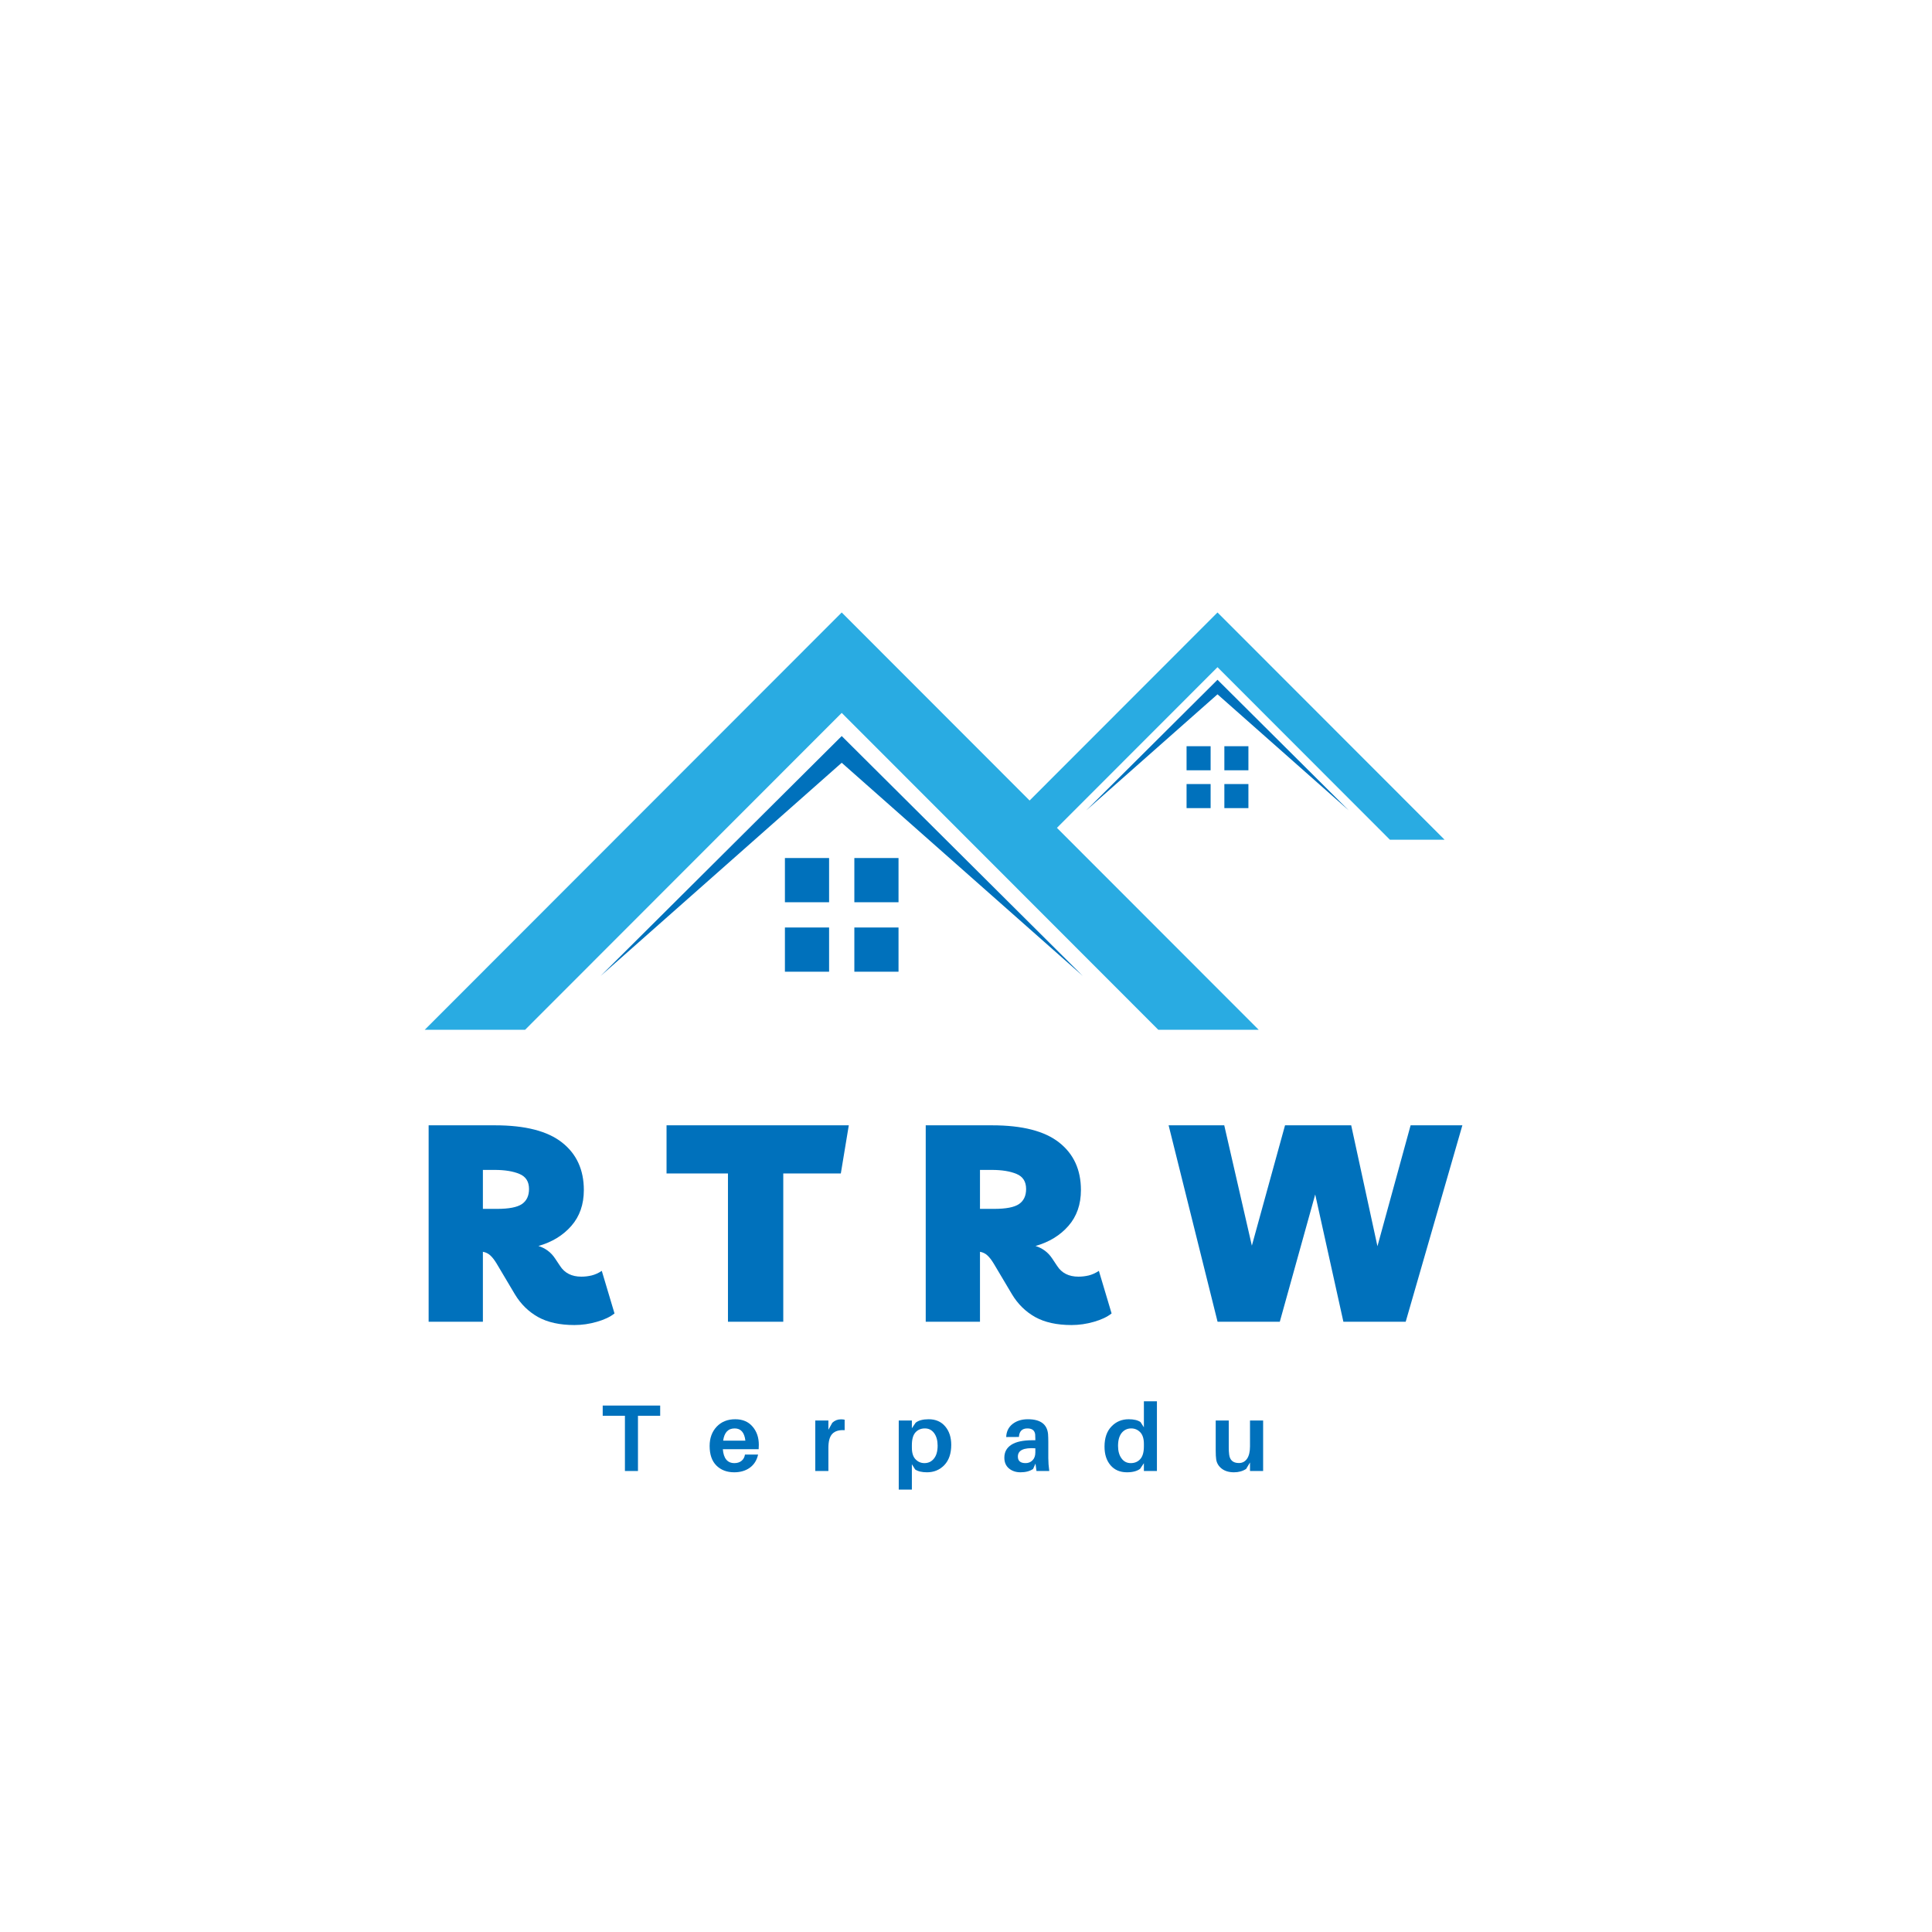 <svg xmlns="http://www.w3.org/2000/svg" width="375" viewBox="0 0 375 375" height="375" version="1.0"><defs><clipPath id="a"><path d="M 82.043 118.879 L 280.793 118.879 L 280.793 199.879 L 82.043 199.879 Z M 82.043 118.879"/></clipPath></defs><g fill="#0071BC"><g><g><path d="M 36.828 -9.875 L 39.297 -1.609 C 38.441 -0.93 37.297 -0.391 35.859 0.016 C 34.43 0.43 32.984 0.641 31.516 0.641 C 28.68 0.641 26.332 0.125 24.469 -0.906 C 22.613 -1.945 21.113 -3.414 19.969 -5.312 L 16.422 -11.281 C 15.992 -11.988 15.582 -12.52 15.188 -12.875 C 14.801 -13.238 14.32 -13.473 13.75 -13.578 L 13.75 0 L 3.219 0 L 3.219 -38.125 L 16.109 -38.125 C 21.973 -38.125 26.312 -37.008 29.125 -34.781 C 31.938 -32.562 33.344 -29.488 33.344 -25.562 C 33.344 -22.77 32.535 -20.453 30.922 -18.609 C 29.316 -16.766 27.188 -15.461 24.531 -14.703 C 25.895 -14.273 26.969 -13.473 27.75 -12.297 L 28.719 -10.844 C 29.613 -9.445 30.992 -8.75 32.859 -8.75 C 33.535 -8.75 34.203 -8.828 34.859 -8.984 C 35.523 -9.148 36.18 -9.445 36.828 -9.875 Z M 16 -29.469 L 13.75 -29.469 L 13.75 -21.906 L 16.484 -21.906 C 18.805 -21.906 20.422 -22.219 21.328 -22.844 C 22.242 -23.469 22.703 -24.441 22.703 -25.766 C 22.703 -27.203 22.082 -28.176 20.844 -28.688 C 19.613 -29.207 18 -29.469 16 -29.469 Z M 16 -29.469" transform="translate(79.979 256.548)"/></g></g></g><g fill="#0071BC"><g><g><path d="M 34.516 -38.125 L 32.969 -28.781 L 21.797 -28.781 L 21.797 0 L 11.062 0 L 11.062 -28.781 L -0.859 -28.781 L -0.859 -38.125 Z M 34.516 -38.125" transform="translate(130.235 256.548)"/></g></g></g><g fill="#0071BC"><g><g><path d="M 36.828 -9.875 L 39.297 -1.609 C 38.441 -0.93 37.297 -0.391 35.859 0.016 C 34.43 0.43 32.984 0.641 31.516 0.641 C 28.68 0.641 26.332 0.125 24.469 -0.906 C 22.613 -1.945 21.113 -3.414 19.969 -5.312 L 16.422 -11.281 C 15.992 -11.988 15.582 -12.52 15.188 -12.875 C 14.801 -13.238 14.32 -13.473 13.75 -13.578 L 13.75 0 L 3.219 0 L 3.219 -38.125 L 16.109 -38.125 C 21.973 -38.125 26.312 -37.008 29.125 -34.781 C 31.938 -32.562 33.344 -29.488 33.344 -25.562 C 33.344 -22.77 32.535 -20.453 30.922 -18.609 C 29.316 -16.766 27.188 -15.461 24.531 -14.703 C 25.895 -14.273 26.969 -13.473 27.75 -12.297 L 28.719 -10.844 C 29.613 -9.445 30.992 -8.75 32.859 -8.75 C 33.535 -8.75 34.203 -8.828 34.859 -8.984 C 35.523 -9.148 36.18 -9.445 36.828 -9.875 Z M 16 -29.469 L 13.75 -29.469 L 13.75 -21.906 L 16.484 -21.906 C 18.805 -21.906 20.422 -22.219 21.328 -22.844 C 22.242 -23.469 22.703 -24.441 22.703 -25.766 C 22.703 -27.203 22.082 -28.176 20.844 -28.688 C 19.613 -29.207 18 -29.469 16 -29.469 Z M 16 -29.469" transform="translate(176.464 256.548)"/></g></g></g><g fill="#0071BC"><g><g><path d="M 47.078 -38.125 L 57.125 -38.125 L 46.125 0 L 34.031 0 L 28.562 -24.703 L 21.688 0 L 9.609 0 L 0.109 -38.125 L 10.906 -38.125 L 16.266 -14.766 L 22.703 -38.125 L 35.547 -38.125 L 40.641 -14.656 Z M 47.078 -38.125" transform="translate(226.72 256.548)"/></g></g></g><path fill="#0071BC" d="M 152.352 166.543 L 160.926 166.543 L 160.926 175.125 L 152.352 175.125 Z M 152.352 166.543"/><path fill="#0071BC" d="M 165.828 166.543 L 174.402 166.543 L 174.402 175.125 L 165.828 175.125 Z M 165.828 166.543"/><path fill="#0071BC" d="M 152.352 180.027 L 160.926 180.027 L 160.926 188.609 L 152.352 188.609 Z M 152.352 180.027"/><path fill="#0071BC" d="M 165.828 180.027 L 174.402 180.027 L 174.402 188.609 L 165.828 188.609 Z M 165.828 180.027"/><path fill="#0071BC" d="M 116.582 189.43 L 163.375 148.051 L 210.168 189.43 L 163.375 142.867 Z M 116.582 189.43"/><g clip-path="url(#a)"><path fill="#29ABE2" d="M 236.316 118.879 L 199.844 155.379 L 163.375 118.879 L 82.441 199.879 L 101.922 199.879 L 163.375 138.375 L 224.824 199.879 L 244.309 199.879 L 205.152 160.688 L 236.316 129.5 L 269.781 162.992 L 280.395 162.992 Z M 236.316 118.879"/></g><path fill="#0071BC" d="M 230.312 144.84 L 234.98 144.84 L 234.98 149.512 L 230.312 149.512 Z M 230.312 144.84"/><path fill="#0071BC" d="M 237.648 144.84 L 242.316 144.84 L 242.316 149.512 L 237.648 149.512 Z M 237.648 144.84"/><path fill="#0071BC" d="M 230.312 152.184 L 234.98 152.184 L 234.98 156.855 L 230.312 156.855 Z M 230.312 152.184"/><path fill="#0071BC" d="M 237.648 152.184 L 242.316 152.184 L 242.316 156.855 L 237.648 156.855 Z M 237.648 152.184"/><path fill="#0071BC" d="M 236.316 131.941 L 210.828 157.301 L 236.316 134.766 L 261.797 157.301 Z M 236.316 131.941"/><g fill="#0071BC"><g><g><path d="M 11.578 -10.719 L 7.266 -10.719 L 7.266 0 L 4.734 0 L 4.734 -10.719 L 0.422 -10.719 L 0.422 -12.703 L 11.578 -12.703 Z M 11.578 -10.719" transform="translate(116.563 285.521)"/></g></g></g><g fill="#0071BC"><g><g><path d="M 10.047 -5.094 C 10.047 -4.738 10.035 -4.453 10.016 -4.234 L 3.062 -4.234 C 3.207 -2.43 3.957 -1.531 5.312 -1.531 C 5.863 -1.531 6.32 -1.676 6.688 -1.969 C 7.051 -2.258 7.273 -2.664 7.359 -3.188 L 9.906 -3.188 C 9.656 -2.07 9.113 -1.219 8.281 -0.625 C 7.457 -0.039 6.453 0.25 5.266 0.25 C 3.848 0.25 2.695 -0.188 1.812 -1.062 C 0.938 -1.938 0.5 -3.203 0.5 -4.859 C 0.5 -6.379 0.953 -7.625 1.859 -8.594 C 2.773 -9.562 3.977 -10.047 5.469 -10.047 C 6.906 -10.047 8.023 -9.57 8.828 -8.625 C 9.641 -7.688 10.047 -6.508 10.047 -5.094 Z M 5.359 -8.266 C 4.086 -8.266 3.344 -7.473 3.125 -5.891 L 7.438 -5.891 C 7.258 -7.473 6.566 -8.266 5.359 -8.266 Z M 5.359 -8.266" transform="translate(137.239 285.521)"/></g></g></g><g fill="#0071BC"><g><g><path d="M 6.141 -10.031 C 6.43 -10.031 6.672 -10.004 6.859 -9.953 L 6.859 -7.922 C 5.785 -7.992 4.988 -7.758 4.469 -7.219 C 3.957 -6.688 3.703 -5.773 3.703 -4.484 L 3.703 0 L 1.156 0 L 1.156 -9.797 L 3.703 -9.797 L 3.703 -8 L 4.469 -9.375 C 4.945 -9.812 5.504 -10.031 6.141 -10.031 Z M 6.141 -10.031" transform="translate(157.087 285.521)"/></g></g></g><g fill="#0071BC"><g><g><path d="M 6.969 -10.047 C 8.32 -10.047 9.391 -9.582 10.172 -8.656 C 10.953 -7.738 11.344 -6.547 11.344 -5.078 C 11.344 -3.391 10.895 -2.078 10 -1.141 C 9.102 -0.211 7.984 0.25 6.641 0.25 C 5.641 0.25 4.875 0.066 4.344 -0.297 L 3.703 -1.312 L 3.703 3.609 L 1.156 3.609 L 1.156 -9.797 L 3.703 -9.797 L 3.703 -8.297 L 4.438 -9.375 C 5 -9.82 5.844 -10.047 6.969 -10.047 Z M 6.141 -1.531 C 6.898 -1.531 7.516 -1.82 7.984 -2.406 C 8.461 -2.988 8.703 -3.828 8.703 -4.922 C 8.703 -5.922 8.477 -6.727 8.031 -7.344 C 7.582 -7.957 6.984 -8.266 6.234 -8.266 C 5.473 -8.266 4.859 -8.004 4.391 -7.484 C 3.93 -6.961 3.703 -6.133 3.703 -5 L 3.703 -4.547 C 3.703 -3.516 3.941 -2.754 4.422 -2.266 C 4.898 -1.773 5.473 -1.531 6.141 -1.531 Z M 6.141 -1.531" transform="translate(173.29 285.521)"/></g></g></g><g fill="#0071BC"><g><g><path d="M 6.844 0 L 6.656 -1.438 L 6.188 -0.391 C 5.551 0.035 4.738 0.25 3.75 0.25 C 2.852 0.25 2.102 0 1.5 -0.5 C 0.906 -1 0.609 -1.695 0.609 -2.594 C 0.609 -3.676 1.062 -4.508 1.969 -5.094 C 2.883 -5.676 4.227 -5.969 6 -5.969 L 6.625 -5.969 L 6.625 -6.172 C 6.625 -6.555 6.613 -6.863 6.594 -7.094 C 6.5 -7.875 5.992 -8.266 5.078 -8.266 C 4.055 -8.266 3.508 -7.711 3.438 -6.609 L 0.969 -6.594 C 1.008 -7.664 1.422 -8.508 2.203 -9.125 C 2.984 -9.738 3.973 -10.047 5.172 -10.047 C 7.609 -10.047 8.914 -9.082 9.094 -7.156 C 9.125 -6.688 9.141 -6.188 9.141 -5.656 L 9.141 -2.484 C 9.141 -1.734 9.203 -0.906 9.328 0 Z M 4.734 -1.531 C 5.273 -1.531 5.723 -1.711 6.078 -2.078 C 6.441 -2.441 6.625 -2.953 6.625 -3.609 L 6.625 -4.406 C 4.363 -4.562 3.234 -4.023 3.234 -2.797 C 3.234 -1.953 3.734 -1.531 4.734 -1.531 Z M 4.734 -1.531" transform="translate(194.334 285.521)"/></g></g></g><g fill="#0071BC"><g><g><path d="M 10.672 -13.531 L 10.672 0 L 8.141 0 L 8.141 -1.516 L 7.406 -0.422 C 6.812 0.023 5.961 0.25 4.859 0.25 C 3.504 0.25 2.438 -0.207 1.656 -1.125 C 0.883 -2.039 0.5 -3.238 0.5 -4.719 C 0.5 -6.406 0.945 -7.711 1.844 -8.641 C 2.738 -9.578 3.852 -10.047 5.188 -10.047 C 6.195 -10.047 6.961 -9.863 7.484 -9.5 L 8.141 -8.484 L 8.141 -13.531 Z M 5.594 -1.531 C 6.352 -1.531 6.969 -1.789 7.438 -2.312 C 7.906 -2.832 8.141 -3.656 8.141 -4.781 L 8.141 -5.266 C 8.141 -6.285 7.898 -7.039 7.422 -7.531 C 6.941 -8.02 6.363 -8.266 5.688 -8.266 C 4.926 -8.266 4.305 -7.973 3.828 -7.391 C 3.359 -6.805 3.125 -5.969 3.125 -4.875 C 3.125 -3.875 3.348 -3.066 3.797 -2.453 C 4.242 -1.836 4.844 -1.531 5.594 -1.531 Z M 5.594 -1.531" transform="translate(213.887 285.521)"/></g></g></g><g fill="#0071BC"><g><g><path d="M 10.203 -9.797 L 10.203 0 L 7.656 0 L 7.656 -1.656 L 6.906 -0.406 C 6.238 0.031 5.453 0.25 4.547 0.25 C 3.578 0.25 2.785 0.016 2.172 -0.453 C 1.566 -0.922 1.207 -1.516 1.094 -2.234 C 1.031 -2.648 1 -3.242 1 -4.016 L 1 -9.797 L 3.531 -9.797 L 3.531 -4.547 C 3.531 -4.086 3.555 -3.641 3.609 -3.203 C 3.742 -2.098 4.375 -1.547 5.5 -1.547 C 6.164 -1.547 6.691 -1.82 7.078 -2.375 C 7.461 -2.926 7.656 -3.734 7.656 -4.797 L 7.656 -9.797 Z M 10.203 -9.797" transform="translate(234.969 285.521)"/></g></g></g></svg>